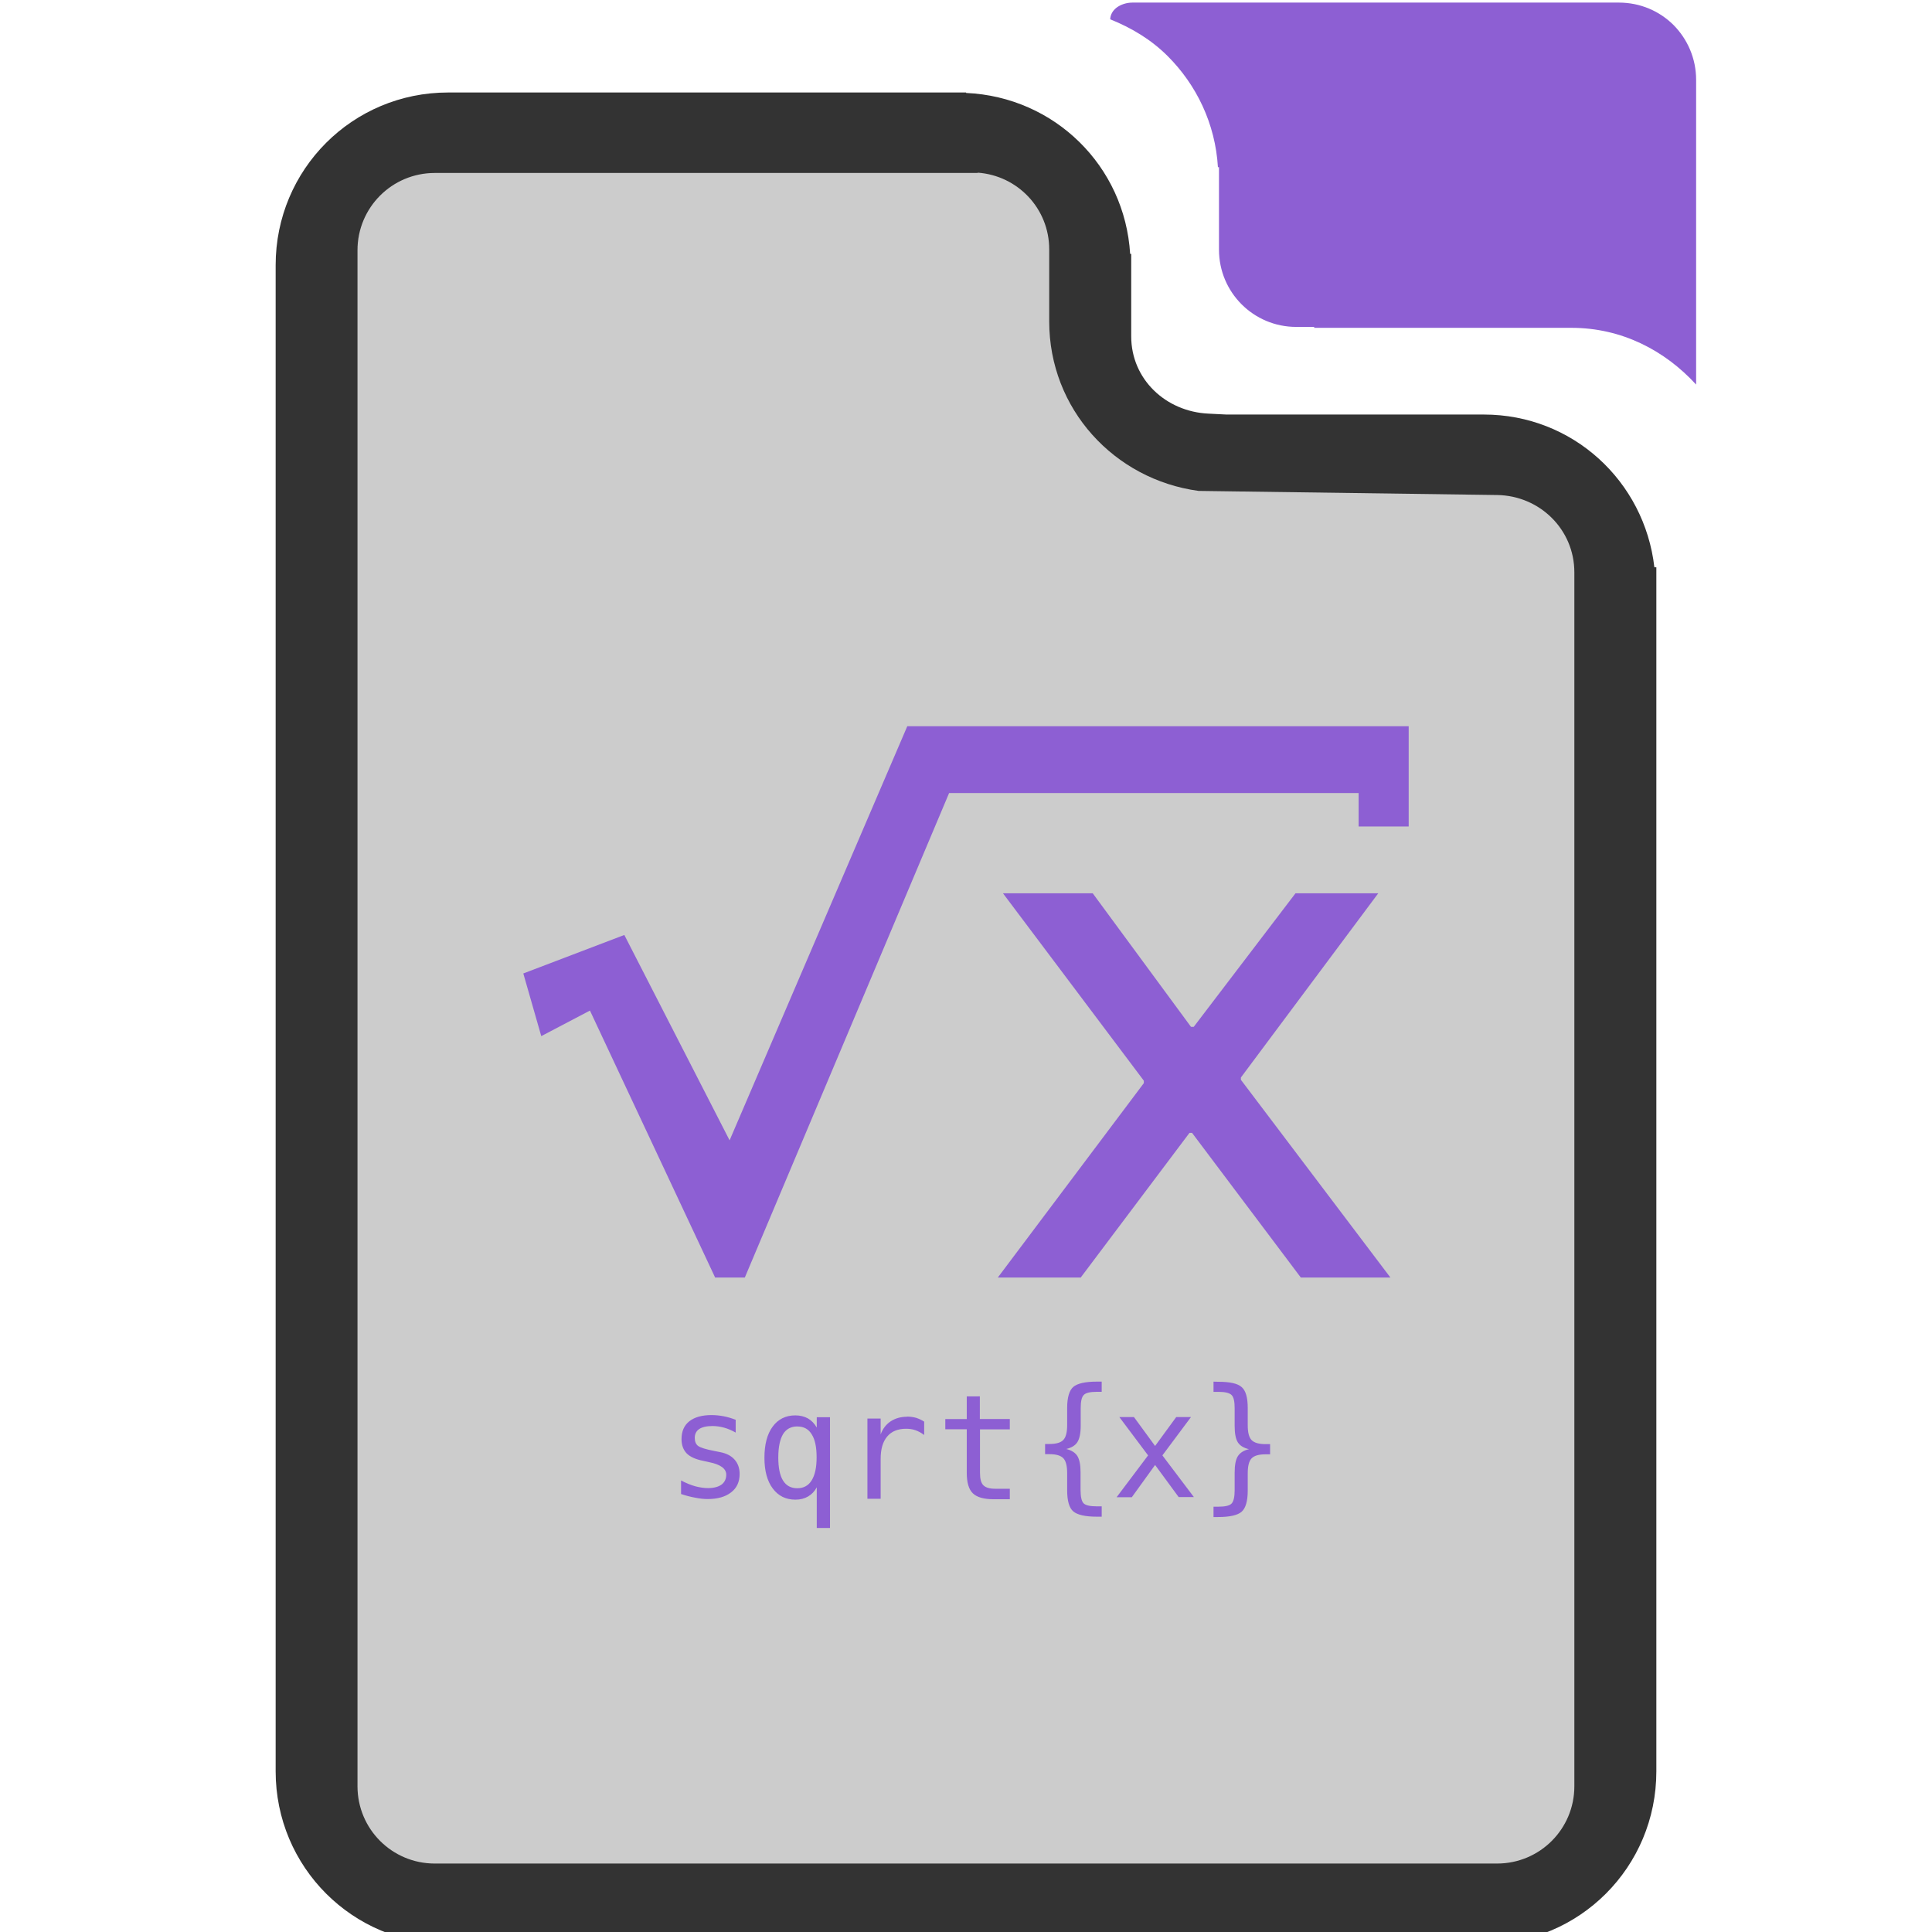 <?xml version="1.0" encoding="UTF-8" standalone="no"?>
<svg
   xmlns:dc="http://purl.org/dc/elements/1.1/"
   xmlns:cc="http://creativecommons.org/ns#"
   xmlns:rdf="http://www.w3.org/1999/02/22-rdf-syntax-ns#"
   xmlns:svg="http://www.w3.org/2000/svg"
   xmlns="http://www.w3.org/2000/svg"
   xmlns:xlink="http://www.w3.org/1999/xlink"
   xmlns:sodipodi="http://sodipodi.sourceforge.net/DTD/sodipodi-0.dtd"
   xmlns:inkscape="http://www.inkscape.org/namespaces/inkscape"
   width="48"
   height="48"
   viewBox="0 0 12.7 12.7"
   version="1.1"
   id="svg4"
   sodipodi:docname="libreoffice-oasis-formula.svg"
   inkscape:version="0.92.3 (2405546, 2018-03-11)">
  <defs
     id="defs8">
    <linearGradient
       id="a"
       gradientUnits="userSpaceOnUse"
       x1="231.068"
       x2="23.928"
       xlink:href="#b"
       y1="257.138"
       y2="1.666"
       gradientTransform="matrix(0.05,0,0,0.05,4.341,-4.78)" />
    <linearGradient
       id="b">
      <stop
         offset="0"
         stop-color="#535353"
         id="stop3" />
      <stop
         offset="1"
         stop-color="#7e7e7e"
         id="stop5" />
    </linearGradient>
    <linearGradient
       id="a-3"
       gradientUnits="userSpaceOnUse"
       x1="231.068"
       x2="23.928"
       xlink:href="#b"
       y1="257.138"
       y2="1.666"
       gradientTransform="matrix(0.055,0,0,0.055,-0.459,-1.322)" />
  </defs>
  <sodipodi:namedview
     pagecolor="#ffffff"
     bordercolor="#666666"
     borderopacity="1"
     objecttolerance="10"
     gridtolerance="10"
     guidetolerance="10"
     inkscape:pageopacity="0"
     inkscape:pageshadow="2"
     inkscape:window-width="1366"
     inkscape:window-height="715"
     id="namedview6"
     showgrid="false"
     showguides="true"
     inkscape:guide-bbox="true"
     inkscape:snap-global="true"
     inkscape:zoom="10.979167"
     inkscape:cx="23.999999"
     inkscape:cy="23.999999"
     inkscape:window-x="0"
     inkscape:window-y="27"
     inkscape:window-maximized="1"
     inkscape:current-layer="svg4" />
  <path
     inkscape:connector-curvature="0"
     style="opacity:1;fill:#8d5fd3;fill-opacity:1;fill-rule:nonzero;stroke:none;stroke-width:0.507;stroke-linecap:round;stroke-linejoin:bevel;stroke-miterlimit:4;stroke-dasharray:none;stroke-opacity:1"
     d="m 7.445,0.017 c -0.041,0 -0.078,0.013 -0.105,0.033 -0.026,0.02 -0.041,0.047 -0.042,0.077 0.143,0.057 0.272,0.136 0.378,0.242 0.189,0.189 0.313,0.444 0.33,0.73 h 0.007 v 0.068 0.144 0.137 0.193 c 0,0.281 0.227,0.508 0.508,0.508 h 0.118 l -5.291e-4,0.006 h 1.692 c 0.33,0 0.614,0.149 0.819,0.373 V 1.102 0.525 c 0,-0.141 -0.057,-0.268 -0.148,-0.36 -0.092,-0.092 -0.219,-0.148 -0.36,-0.148 H 9.142 7.882 Z"
     id="path965" />
  <path
     style="opacity:1;fill:#333333;fill-opacity:1;fill-rule:nonzero;stroke:none;stroke-width:0.507;stroke-linecap:round;stroke-linejoin:bevel;stroke-miterlimit:4;stroke-dasharray:none;stroke-opacity:1"
     d="m 2.946,0.608 c -0.629,0 -1.134,0.506 -1.134,1.135 v 9.901 c 0,0.629 0.506,1.135 1.134,1.135 h 4.286 2.522 c 0.629,0 1.134,-0.506 1.134,-1.135 V 3.729 h -0.013 C 10.81,3.163 10.338,2.725 9.754,2.725 h -1.692 v 0 l -0.118,-0.006 C 7.663,2.706 7.436,2.493 7.436,2.211 V 2.019 1.882 1.737 1.669 h -0.007 C 7.394,1.091 6.932,0.637 6.351,0.611 l -5.29e-4,-0.003 h -0.02 z"
     id="path833"
     inkscape:connector-curvature="0" />
  <path
     style="opacity:1;fill:#cccccc;fill-opacity:1;fill-rule:nonzero;stroke:none;stroke-width:0.507;stroke-linecap:round;stroke-linejoin:bevel;stroke-miterlimit:4;stroke-dasharray:none;stroke-opacity:1"
     d="m 6.427,1.135 c 0.263,0.019 0.47,0.236 0.47,0.504 v 0.256 0.125 0.093 c 0,0.576 0.428,1.039 0.982,1.114 v 0 l 1.962,0.027 c 0.281,0.004 0.508,0.227 0.508,0.508 v 2.084 5.896 c 0,0.281 -0.227,0.508 -0.508,0.508 H 7.232 2.858 c -0.281,0 -0.508,-0.227 -0.508,-0.508 V 1.645 c 0,-0.281 0.227,-0.508 0.508,-0.508 h 3.569 z"
     id="path901-5"
     inkscape:connector-curvature="0" />
  <path
     d="M 5.964,4.774 4.796,7.496 4.104,6.146 3.44,6.399 3.558,6.811 3.878,6.643 4.701,8.398 H 4.896 L 6.239,5.213 h 2.692 V 5.433 H 9.26 V 4.774 H 5.964 Z M 6.593,5.872 7.519,7.104 v 0.016 L 6.559,8.398 h 0.545 l 0.715,-0.951 h 0.017 l 0.715,0.951 H 9.14 L 8.157,7.098 V 7.083 L 9.06,5.872 H 8.516 L 7.847,6.75 H 7.829 L 7.183,5.872 Z m 0.619,3.21 c -0.078,0 -0.13,0.012 -0.157,0.035 -0.026,0.023 -0.04,0.069 -0.04,0.138 V 9.368 c 0,0.047 -0.008,0.079 -0.025,0.097 -0.016,0.018 -0.047,0.027 -0.091,0.027 h -0.029 v 0.067 h 0.029 c 0.044,0 0.074,0.009 0.091,0.027 0.017,0.018 0.025,0.051 0.025,0.098 v 0.112 c 0,0.069 0.013,0.116 0.04,0.139 0.027,0.023 0.079,0.035 0.157,0.035 h 0.03 v -0.068 h -0.033 c -0.044,0 -0.073,-0.007 -0.086,-0.02 -0.013,-0.013 -0.02,-0.043 -0.02,-0.087 v -0.117 c 0,-0.049 -0.007,-0.084 -0.021,-0.107 -0.014,-0.022 -0.039,-0.038 -0.073,-0.046 0.034,-0.008 0.059,-0.023 0.073,-0.045 0.014,-0.022 0.022,-0.058 0.022,-0.107 V 9.257 c 0,-0.044 0.006,-0.073 0.02,-0.087 0.013,-0.014 0.042,-0.021 0.086,-0.021 H 7.242 V 9.082 Z m 0.765,2.737e-4 v 0.067 h 0.032 c 0.044,0 0.073,0.007 0.087,0.021 0.014,0.014 0.02,0.043 0.02,0.087 v 0.117 c 0,0.049 0.007,0.085 0.021,0.107 0.014,0.022 0.039,0.037 0.073,0.045 -0.035,0.008 -0.059,0.024 -0.073,0.046 -0.014,0.022 -0.021,0.058 -0.021,0.107 v 0.117 c 0,0.044 -0.007,0.073 -0.02,0.087 -0.013,0.014 -0.042,0.021 -0.087,0.021 h -0.032 v 0.068 h 0.029 c 0.078,0 0.13,-0.012 0.156,-0.035 0.026,-0.023 0.04,-0.069 0.04,-0.139 V 9.685 c 0,-0.047 0.008,-0.08 0.025,-0.098 0.017,-0.018 0.047,-0.027 0.092,-0.027 h 0.03 v -0.067 h -0.03 c -0.044,0 -0.075,-0.009 -0.092,-0.027 -0.017,-0.018 -0.025,-0.05 -0.025,-0.097 v -0.113 c 0,-0.069 -0.013,-0.115 -0.04,-0.138 C 8.136,9.094 8.084,9.083 8.006,9.083 Z m -1.622,0.097 v 0.149 h -0.141 v 0.067 h 0.141 v 0.286 c 0,0.064 0.013,0.109 0.04,0.135 0.027,0.026 0.072,0.039 0.137,0.039 h 0.106 v -0.069 h -0.097 c -0.037,0 -0.062,-0.008 -0.077,-0.023 -0.015,-0.015 -0.022,-0.042 -0.022,-0.081 V 9.396 H 6.638 V 9.328 H 6.441 V 9.179 Z M 4.677,9.302 c -0.063,0 -0.112,0.014 -0.146,0.041 -0.034,0.027 -0.051,0.066 -0.051,0.117 0,0.04 0.012,0.071 0.034,0.094 0.023,0.023 0.059,0.039 0.109,0.049 l 0.032,0.007 0.004,0.001 c 0.077,0.015 0.115,0.043 0.115,0.083 0,0.028 -0.011,0.05 -0.031,0.065 -0.021,0.015 -0.051,0.023 -0.089,0.023 -0.026,0 -0.054,-0.004 -0.084,-0.012 -0.029,-0.008 -0.06,-0.021 -0.093,-0.038 v 0.089 c 0.033,0.011 0.064,0.019 0.093,0.024 0.029,0.006 0.056,0.009 0.082,0.009 0.066,0 0.117,-0.015 0.154,-0.044 C 4.843,9.782 4.862,9.741 4.862,9.689 4.862,9.65 4.85,9.618 4.828,9.594 4.806,9.569 4.774,9.553 4.731,9.545 L 4.696,9.538 C 4.639,9.527 4.603,9.516 4.588,9.504 4.574,9.493 4.567,9.475 4.567,9.452 c 0,-0.026 0.01,-0.045 0.029,-0.058 0.019,-0.013 0.049,-0.02 0.088,-0.02 0.026,0 0.051,0.004 0.077,0.011 0.025,0.007 0.05,0.018 0.075,0.032 V 9.333 h 2.2e-4 C 4.81,9.323 4.784,9.315 4.758,9.31 4.732,9.305 4.705,9.302 4.677,9.302 Z m 0.551,0.002 c -0.063,0 -0.113,0.025 -0.149,0.074 -0.036,0.049 -0.054,0.117 -0.054,0.205 -5e-7,0.085 0.018,0.153 0.055,0.202 0.037,0.049 0.086,0.073 0.149,0.073 0.032,0 0.059,-0.007 0.083,-0.021 0.024,-0.014 0.043,-0.034 0.057,-0.06 v 0.267 h 0.087 V 9.316 H 5.369 V 9.384 C 5.354,9.358 5.335,9.338 5.311,9.324 5.287,9.311 5.26,9.304 5.228,9.304 Z m 0.734,0.009 c -0.041,0 -0.076,0.01 -0.107,0.03 -0.03,0.02 -0.052,0.048 -0.066,0.086 V 9.325 H 5.702 V 9.852 H 5.789 V 9.59 c 0,-0.064 0.014,-0.113 0.043,-0.147 0.028,-0.034 0.07,-0.051 0.124,-0.051 0.023,0 0.044,0.003 0.063,0.01 0.019,0.007 0.038,0.017 0.056,0.031 V 9.345 C 6.058,9.334 6.04,9.326 6.022,9.32 6.003,9.315 5.983,9.312 5.962,9.312 Z m 1.396,0.002 0.189,0.252 -0.207,0.275 h 0.1 L 7.593,9.63 7.748,9.841 h 0.1 L 7.641,9.567 7.829,9.315 H 7.732 L 7.593,9.505 7.454,9.315 Z m -2.116,0.062 c 0.042,0 0.073,0.017 0.094,0.052 0.022,0.034 0.032,0.085 0.032,0.151 0,0.067 -0.011,0.117 -0.033,0.152 -0.021,0.034 -0.053,0.051 -0.094,0.051 -0.042,0 -0.073,-0.017 -0.094,-0.051 -0.021,-0.034 -0.031,-0.085 -0.031,-0.152 l 1.1e-4,-3.493e-4 c 0,-0.067 0.011,-0.118 0.031,-0.152 0.021,-0.034 0.053,-0.051 0.094,-0.051 z"
     id="path34"
     style="fill:#8d5fd3;stroke-width:0.265"
     inkscape:connector-curvature="0" />
</svg>
